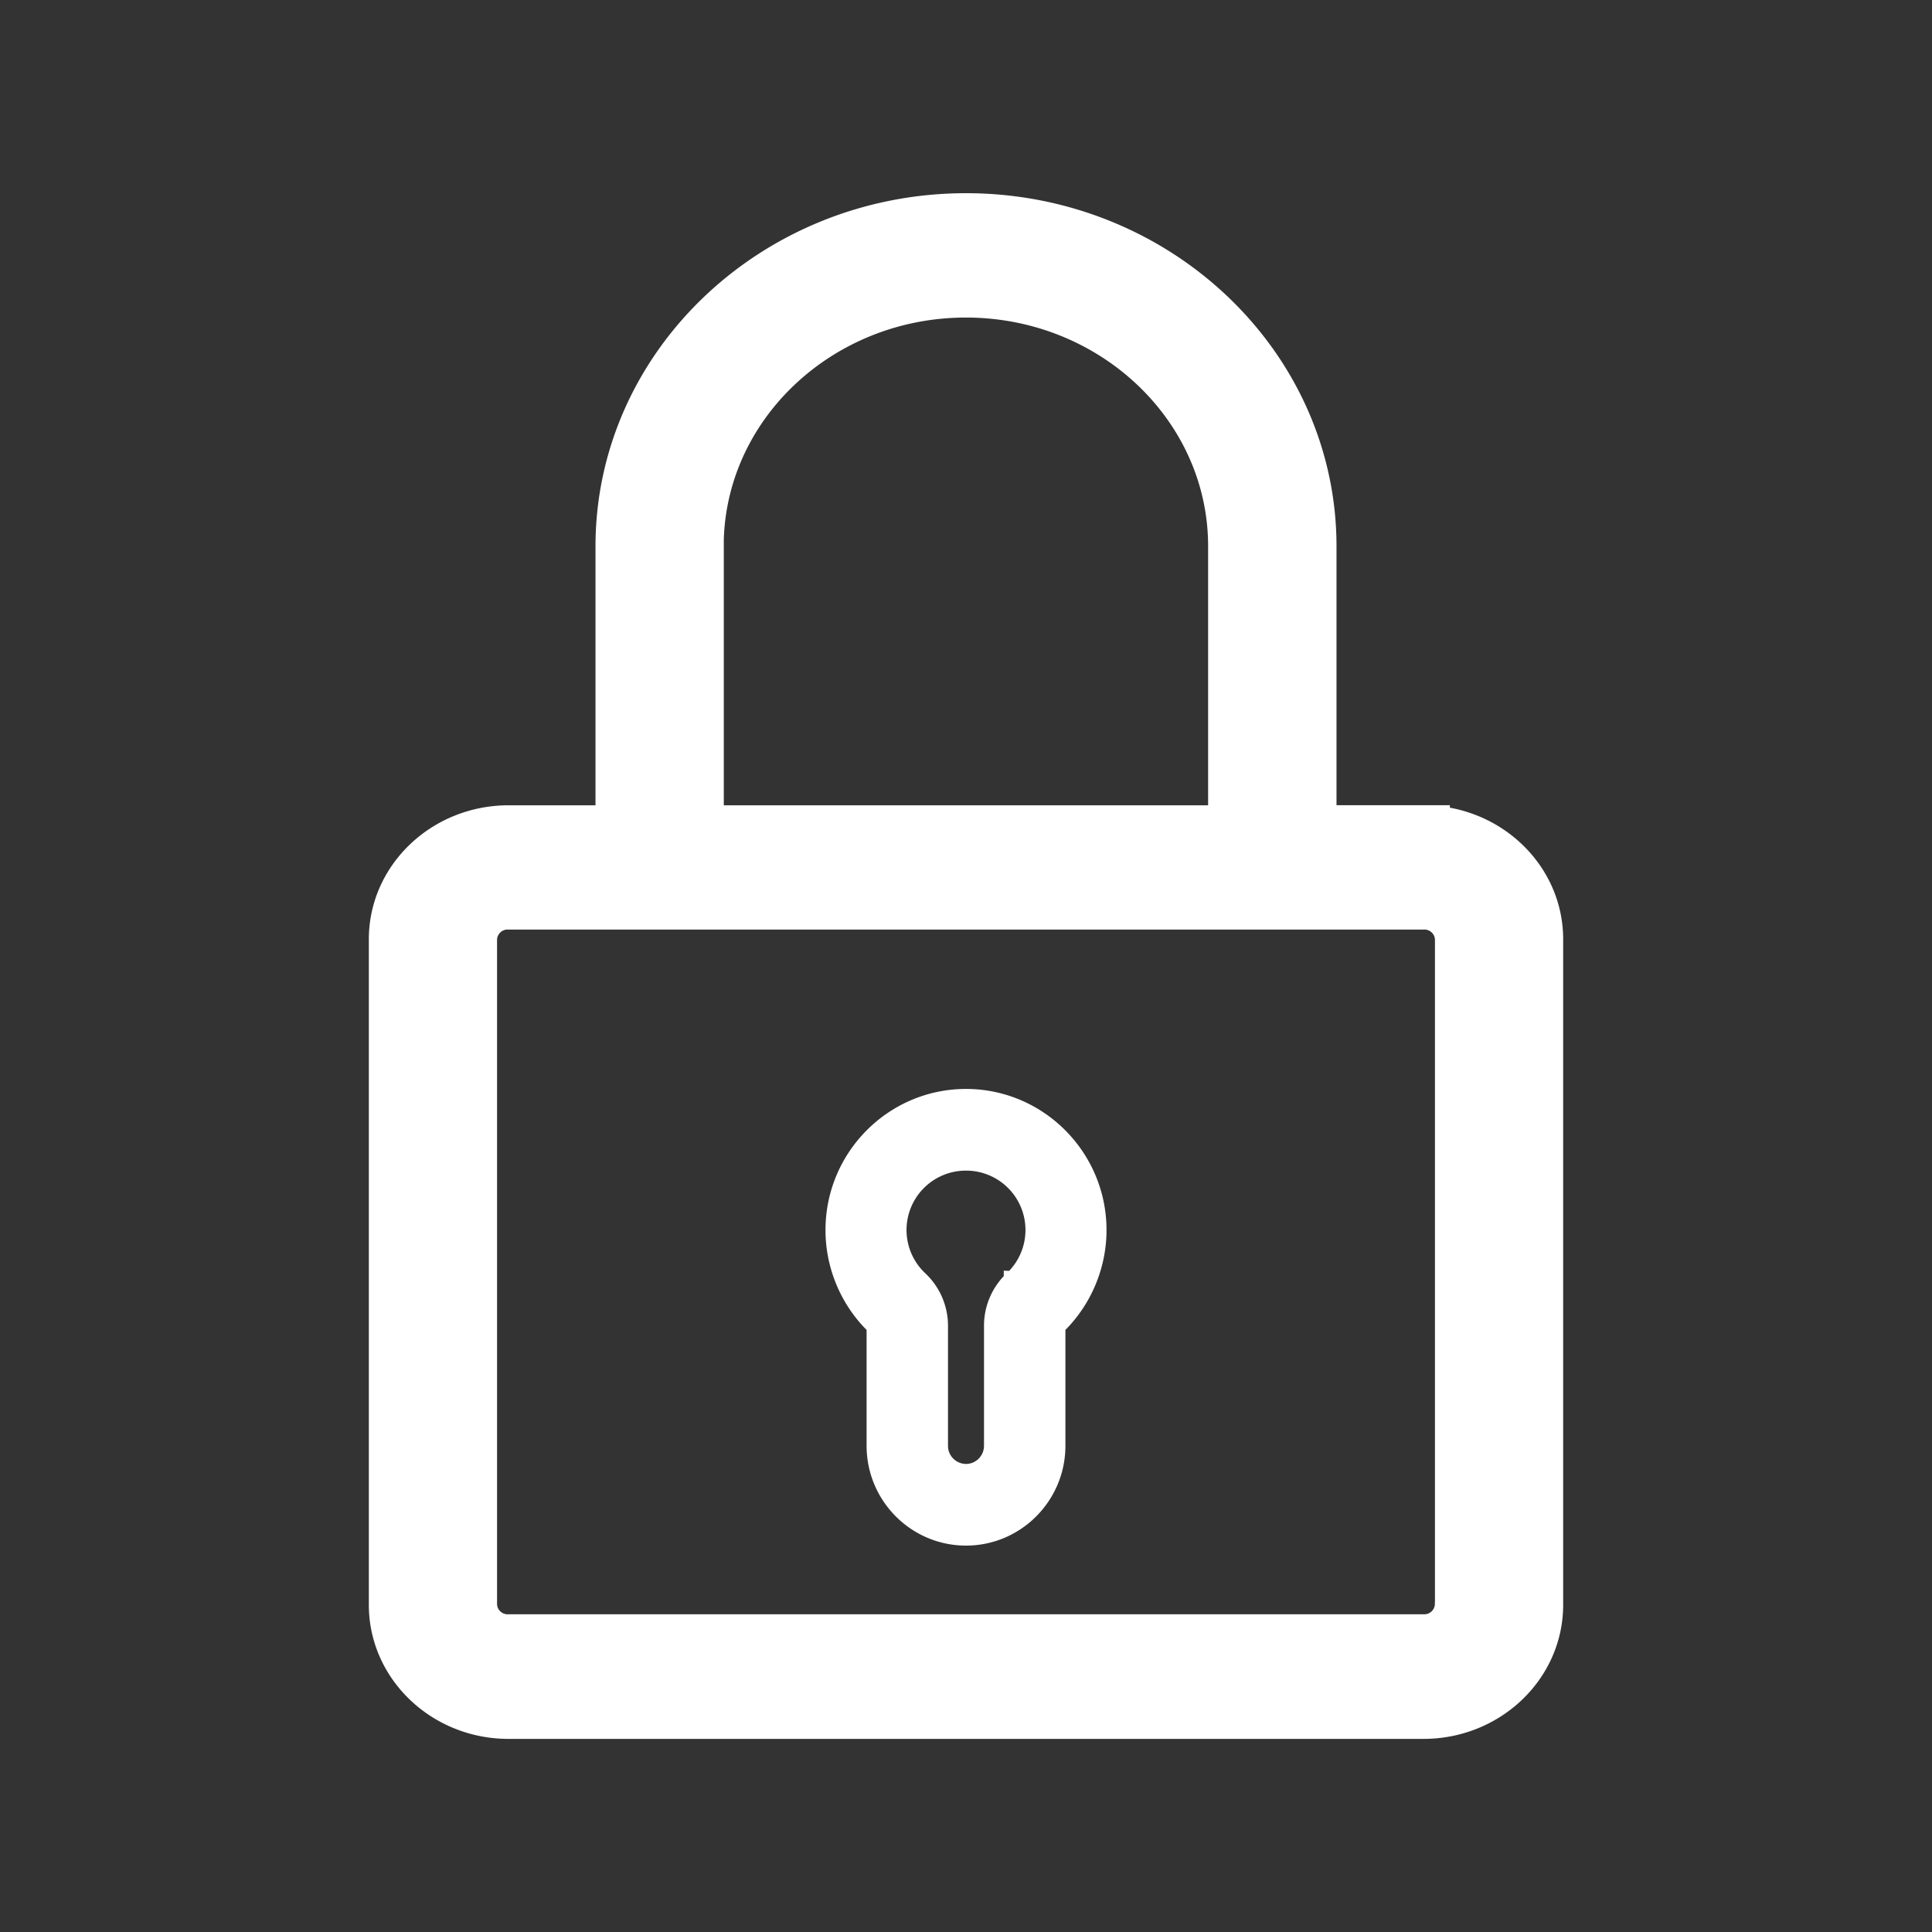 <svg xmlns="http://www.w3.org/2000/svg" width="22" height="22" viewBox="0 0 22 22">
    <rect x="0" y="0" width="22" height="22" fill="#333333" stroke="none"/>
    <g fill="#FFF" fill-rule="nonzero" stroke="#FFF">
        <path stroke-width=".2" d="M11 12.5c-.827 0-1.5.676-1.5 1.507 0 .413.17.811.468 1.095v1.361c0 .572.463 1.037 1.032 1.037s1.032-.465 1.032-1.037v-1.361c.297-.284.468-.682.468-1.095 0-.83-.673-1.507-1.5-1.507zm.53 2.073a.72.72 0 0 0-.225.52v1.37c0 .17-.137.307-.305.307a.306.306 0 0 1-.305-.307v-1.37a.72.72 0 0 0-.226-.52.776.776 0 0 1 .53-1.343.776.776 0 0 1 .532 1.343z"/>
        <path stroke-width=".6" d="M16.21 9.469h-1.291V6.22C14.919 4.17 13.16 2.5 11 2.5c-2.16 0-3.919 1.67-3.919 3.721V9.47h-1.29c-.712 0-1.291.55-1.291 1.225v7.58c0 .676.579 1.226 1.29 1.226h10.42c.711 0 1.29-.55 1.29-1.226v-7.58c0-.676-.579-1.225-1.29-1.225zM7.941 6.22c0-1.601 1.372-2.904 3.058-2.904 1.686 0 3.058 1.303 3.058 2.904V9.47H7.942V6.22zm8.698 12.053a.42.42 0 0 1-.43.409H5.79a.42.42 0 0 1-.43-.409v-7.58a.42.42 0 0 1 .43-.408h10.42a.42.42 0 0 1 .43.408v7.58z"/>
    </g>
</svg>
